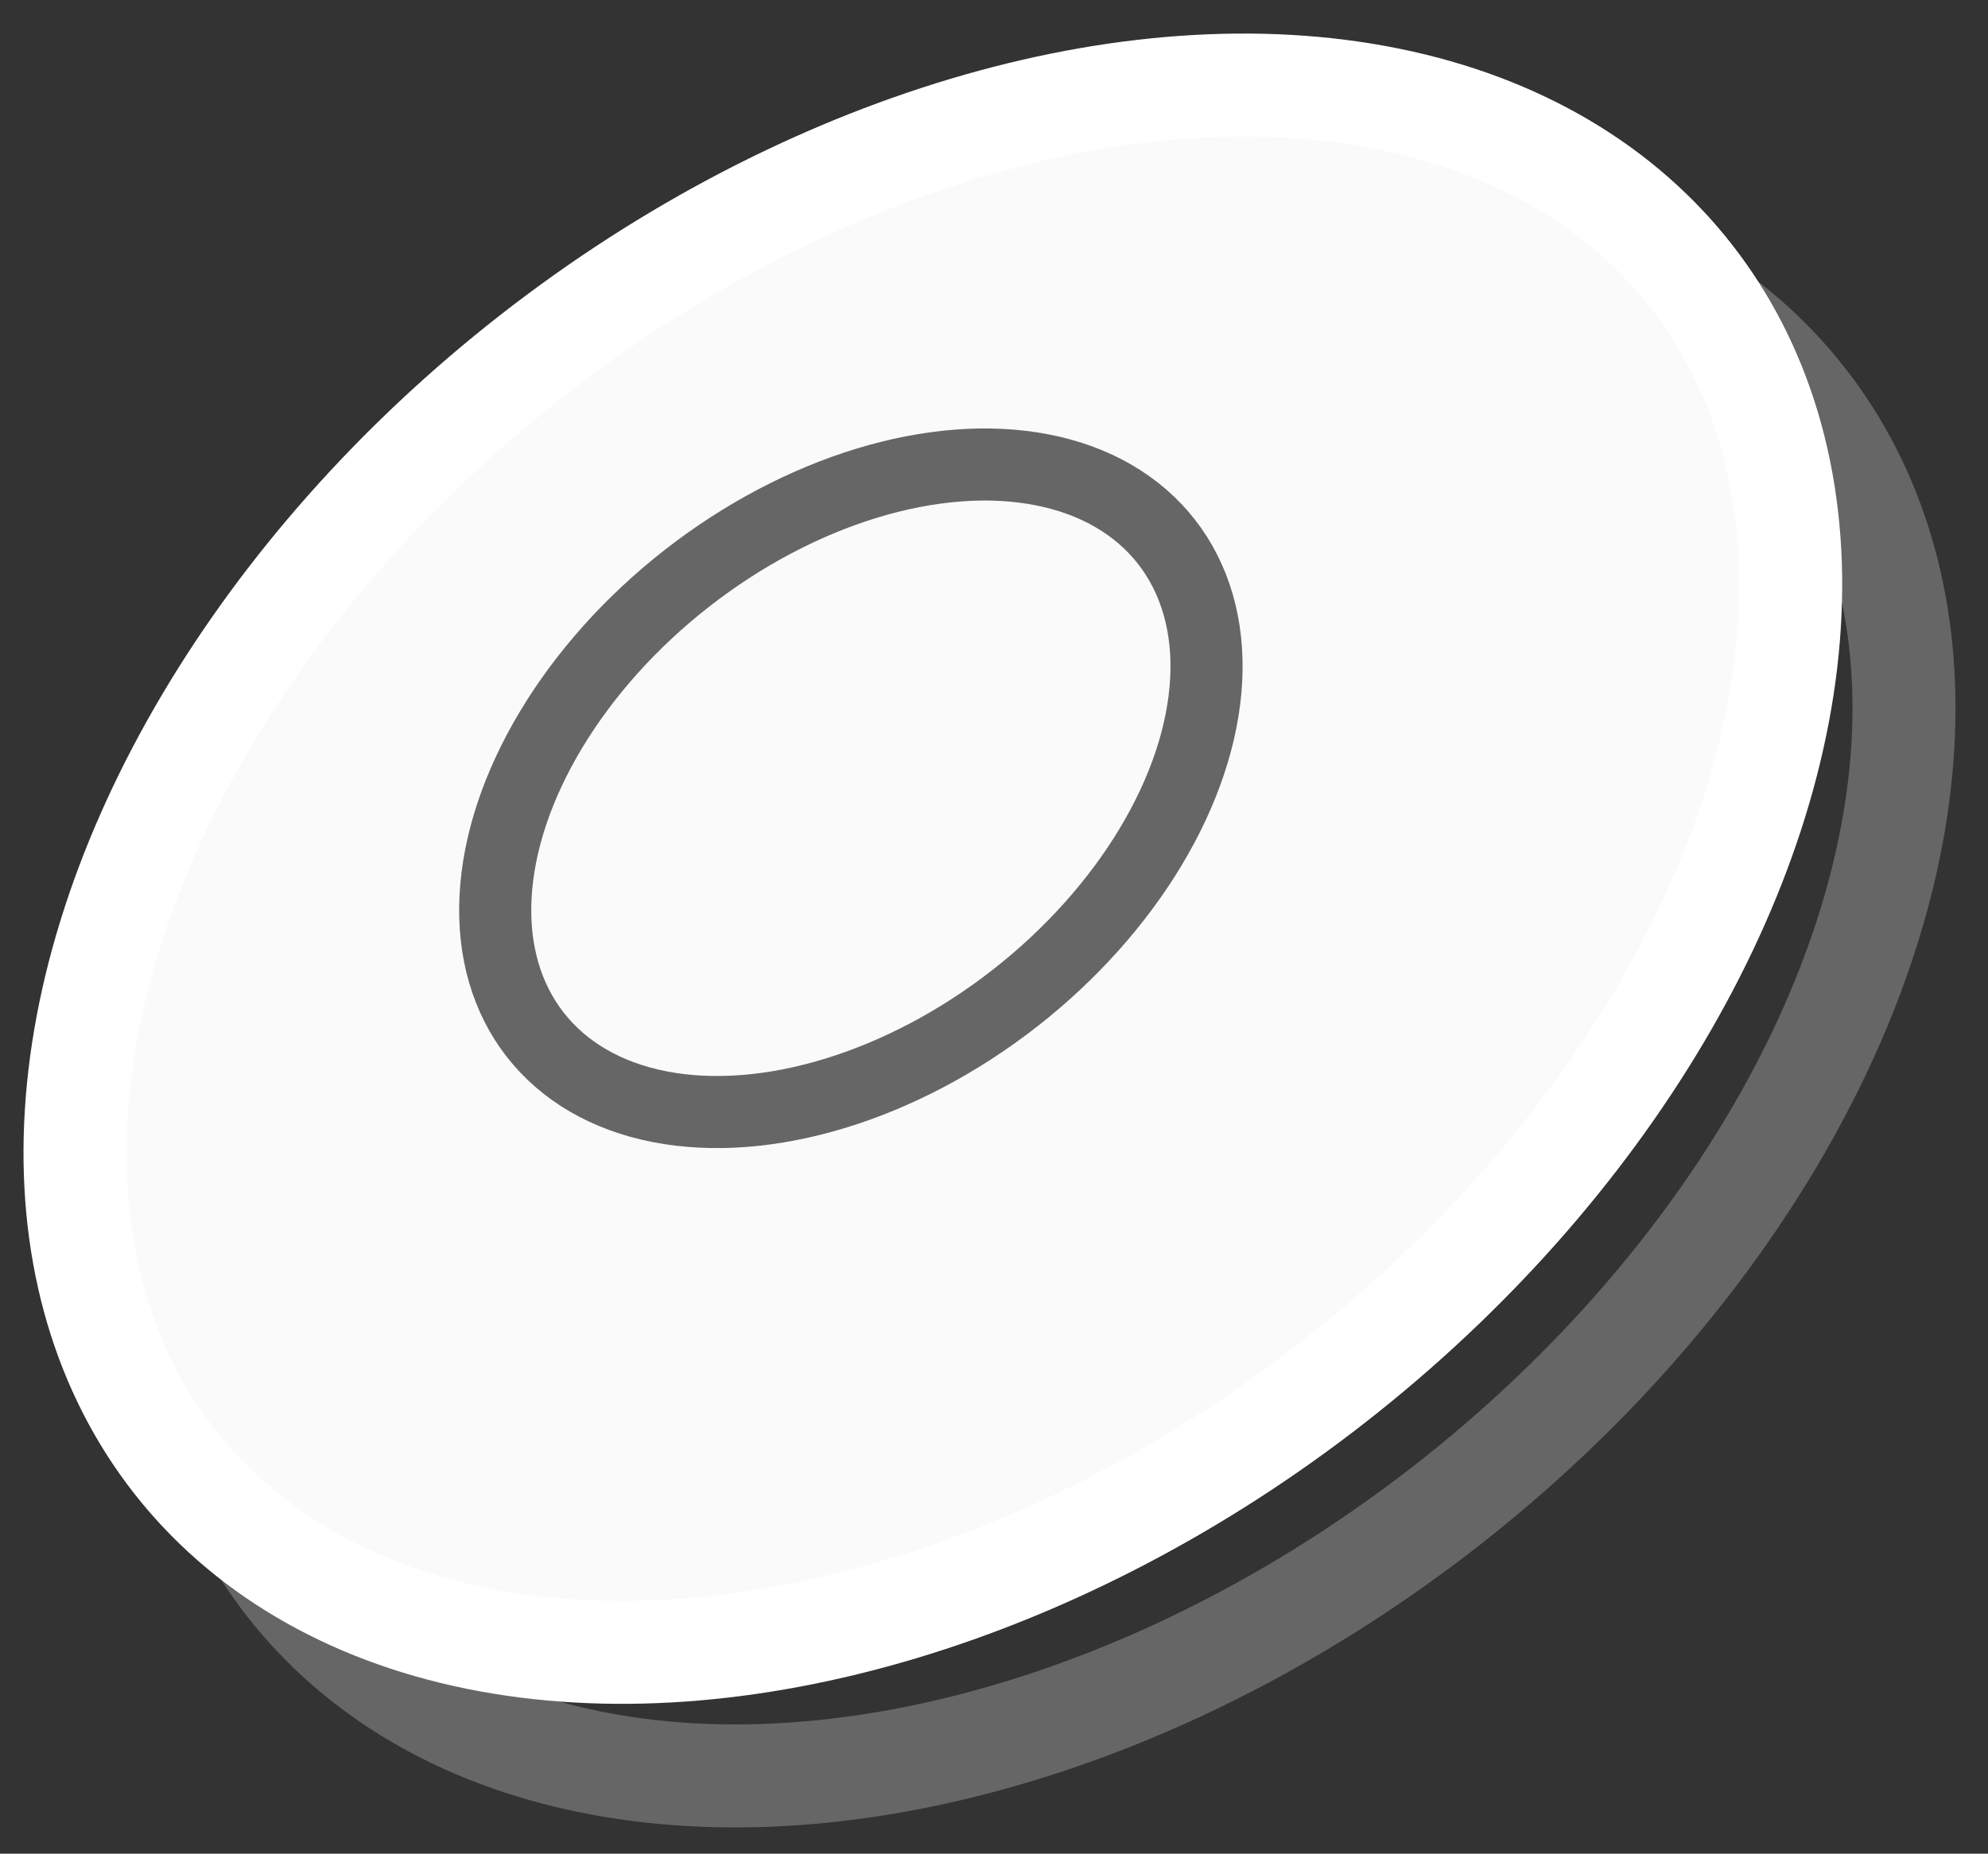 <?xml version="1.0" encoding="UTF-8"?>
<svg width="193px" height="180px" viewBox="0 0 193 180" version="1.1" xmlns="http://www.w3.org/2000/svg" xmlns:xlink="http://www.w3.org/1999/xlink">
    <rect x="0" y="0" width="193" height="180" fill="#333333" stroke="none"/>
    <!-- Generator: Sketch 44.1 (41455) - http://www.bohemiancoding.com/sketch -->
    <title>Artboard</title>
    <desc>Created with Sketch.</desc>
    <defs>
        <ellipse id="path-1" cx="119.563" cy="114.354" rx="68.209" ry="98.438"></ellipse>
    </defs>
    <g id="Page-1" stroke="none" stroke-width="1" fill="none" fill-rule="evenodd">
        <g id="Artboard">
            <g id="Group" transform="translate(-29, -30)">
                <ellipse id="Oval-Copy-2" stroke="#666666" stroke-width="10" transform="translate(130.563, 126.354) rotate(52) translate(-130.563, -126.354) " cx="130.563" cy="126.354" rx="63.209" ry="93.438"></ellipse>
                <g id="Oval" transform="translate(119.563, 114.354) rotate(52) translate(-119.563, -114.354) ">
                    <use fill="#FAFAFA" fill-rule="evenodd" xlink:href="#path-1"></use>
                    <ellipse stroke="#FFFFFF" stroke-width="10" cx="119.563" cy="114.354" rx="63.209" ry="93.438"></ellipse>
                </g>
                <ellipse id="Oval-Copy" stroke="#666666" stroke-width="7" transform="translate(111.605, 106.544) rotate(52) translate(-111.605, -106.544) " cx="111.605" cy="106.544" rx="25.866" ry="38.88"></ellipse>
            </g>
        </g>
    </g>
</svg>